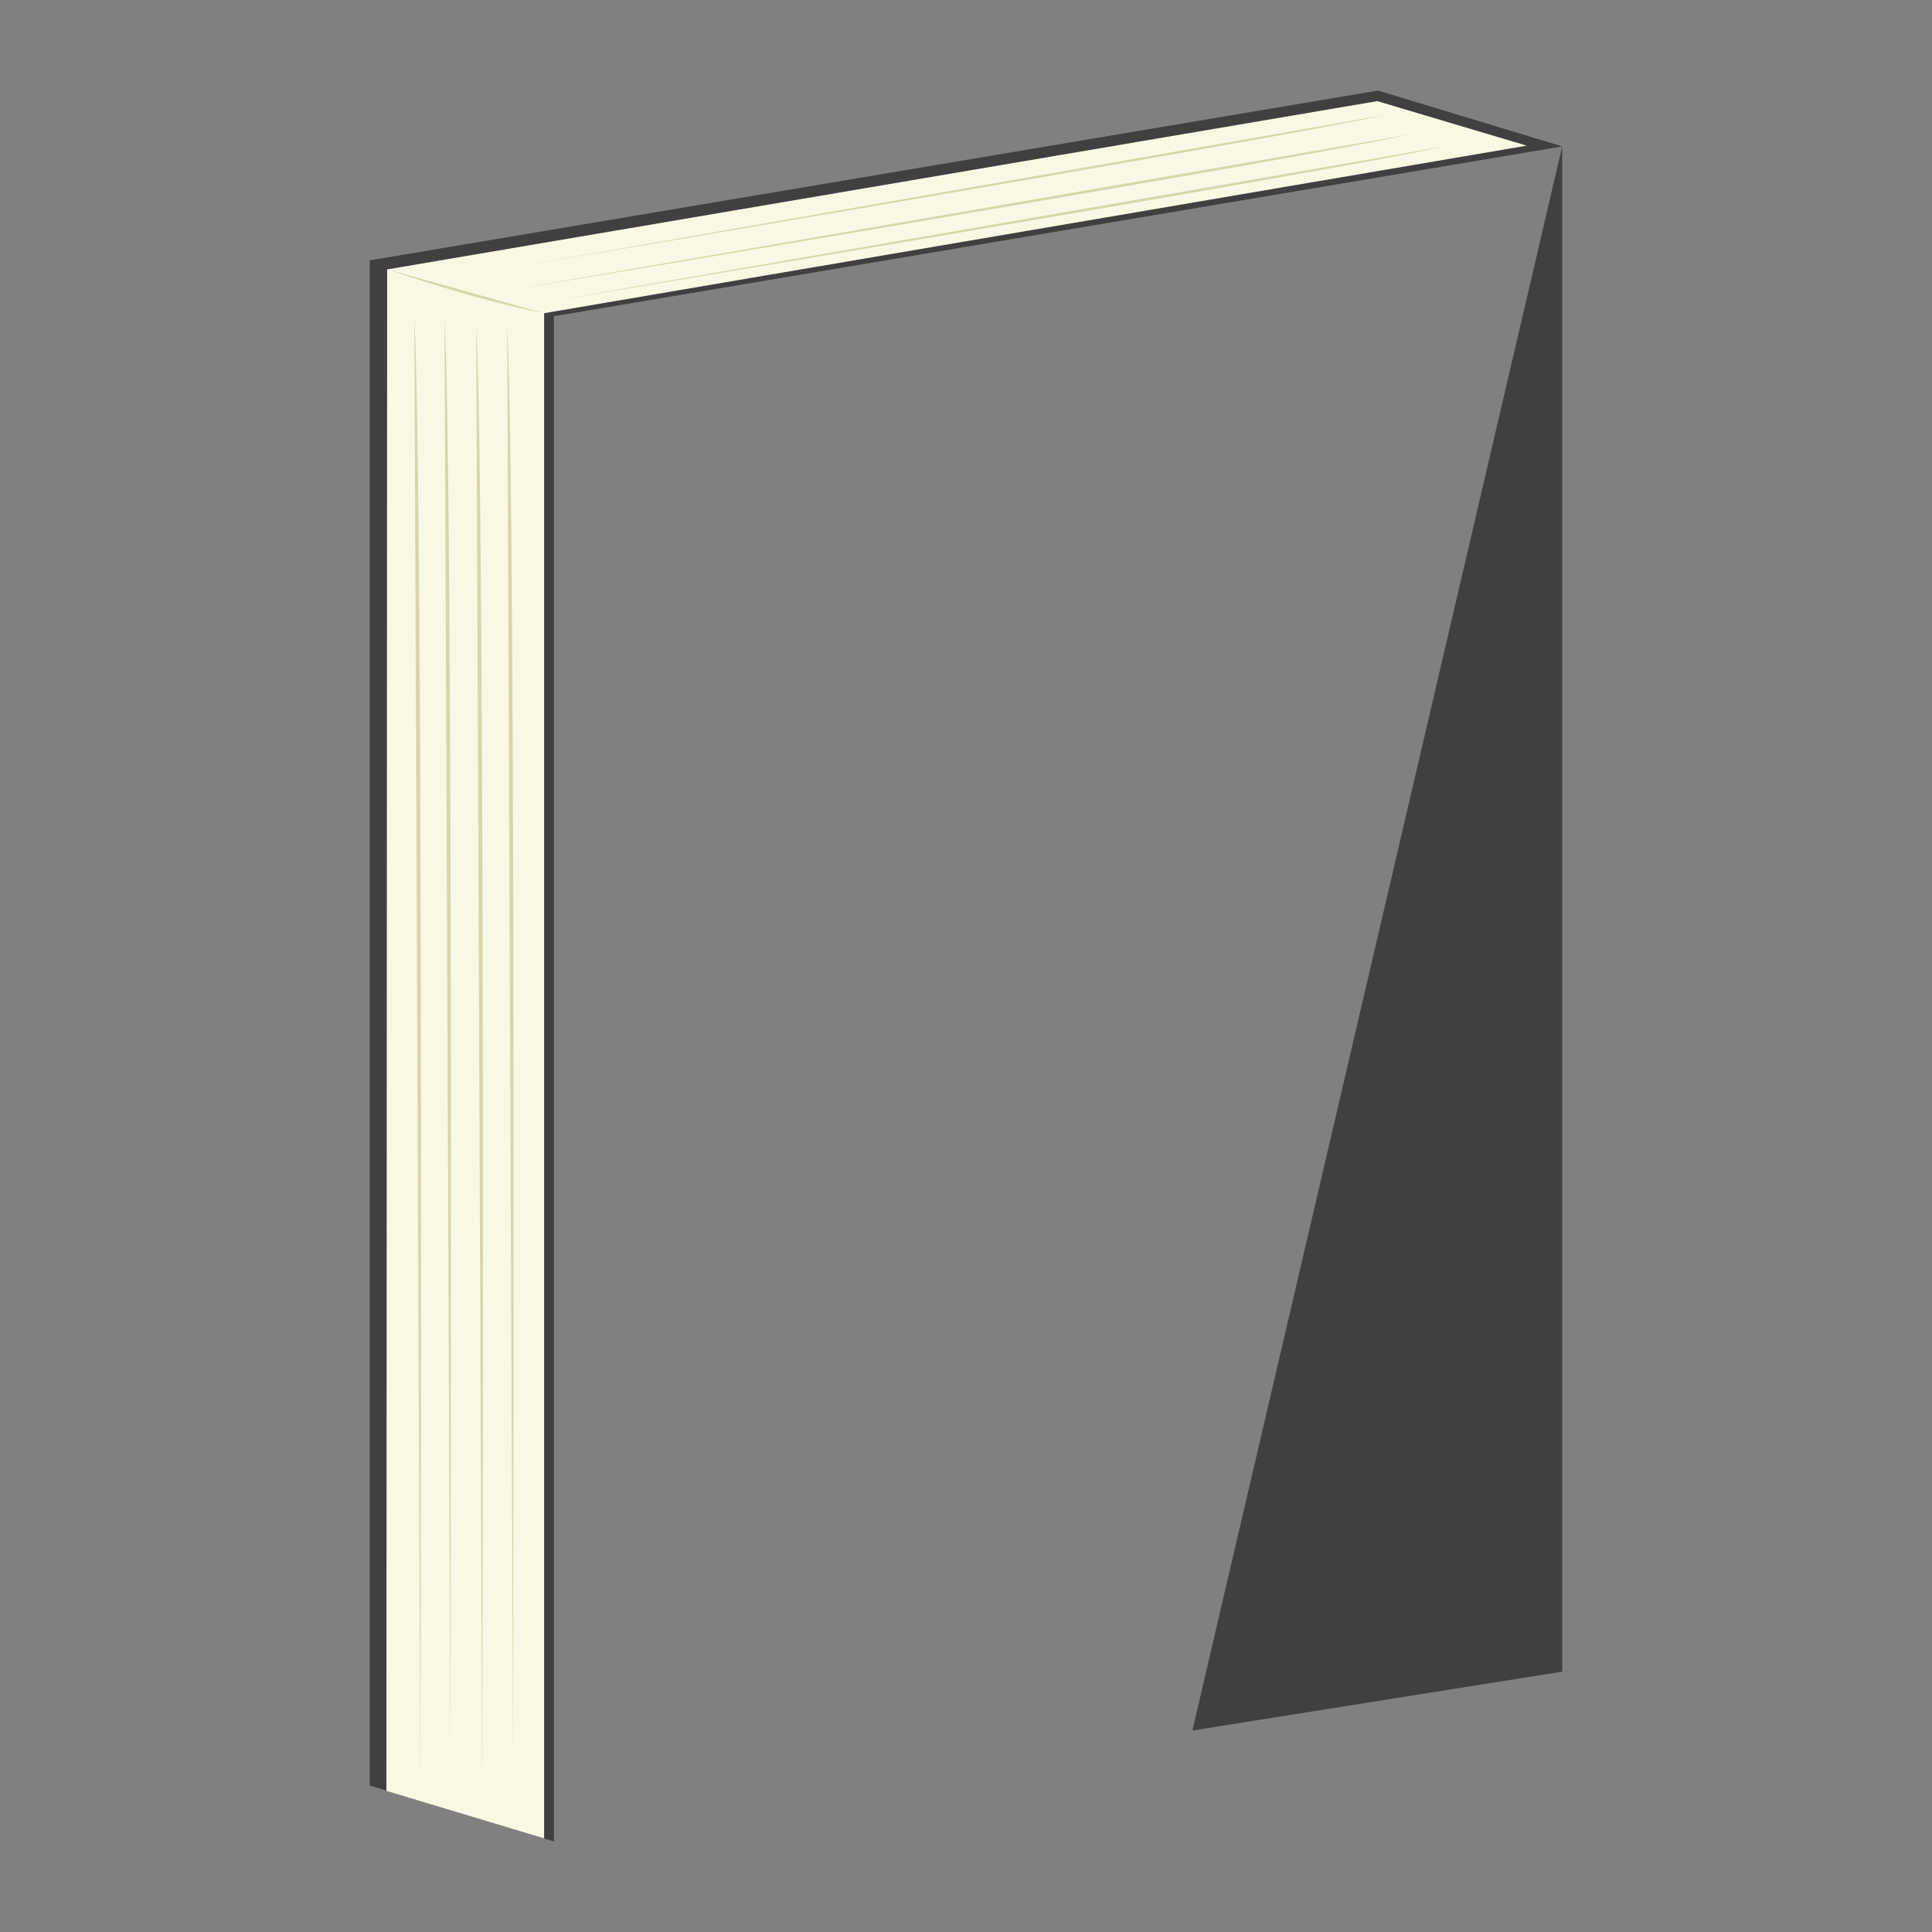 <?xml version="1.0" encoding="utf-8"?>
<!-- Generator: Adobe Illustrator 22.1.0, SVG Export Plug-In . SVG Version: 6.00 Build 0)  -->
<svg version="1.1" id="Layer_1" xmlns="http://www.w3.org/2000/svg" xmlns:xlink="http://www.w3.org/1999/xlink" x="0px" y="0px"
	 viewBox="0 0 256 256" style="enable-background:new 0 0 256 256;" xml:space="preserve">
<rect x="0" y="0" width="256" height="256" fill="#808080" stroke="none"/>
<g>
	<polygon style="opacity:0.5;" points="73.4,244 73.4,41.9 49,34.5 49,236.6 	"/>
	<polygon style="opacity:0.5;" points="73.4,41.9 207,19.4 182.6,12 49,34.5 	"/>
	<polygon style="opacity:0.5;" points="207,19.4 158,229.3 207,221.5 	"/>
	<polygon style="fill:#F9F8E5;" points="182.5,13.4 51.3,35.7 51.2,237.3 72.1,243.6 72.1,41.5 202.3,19.3 	"/>
	<path style="fill:#D8D5AB;" d="M183.7,15.2l-120.1,21C63.6,36.1,168.5,18.6,183.7,15.2z"/>
	<path style="fill:#D8D5AB;" d="M186.9,17.8L66.6,38.6C66.6,38.6,171.8,21.2,186.9,17.8z"/>
	<path style="fill:#D8D5AB;" d="M58.9,42l0.8,194.5C59.6,236.5,60.2,66.5,58.9,42z"/>
	<path style="fill:#D8D5AB;" d="M54.9,42l0.8,194.5C55.7,236.5,56.2,66.5,54.9,42z"/>
	<path style="fill:#D8D5AB;" d="M63.1,43l0.8,194.5C63.9,237.6,64.4,67.5,63.1,43z"/>
	<path style="fill:#D8D5AB;" d="M67.2,43l0.8,194.5C67.9,237.6,68.5,67.5,67.2,43z"/>
	<path style="fill:#D8D5AB;" d="M191.4,19.4L71.3,40.2C71.3,40.2,176.3,22.8,191.4,19.4z"/>
	<g>
		<path style="fill:#D8D5AB;" d="M72.1,41.5l-20.7-5.8C51.3,35.7,62.4,39.6,72.1,41.5z"/>
	</g>
</g>
</svg>
